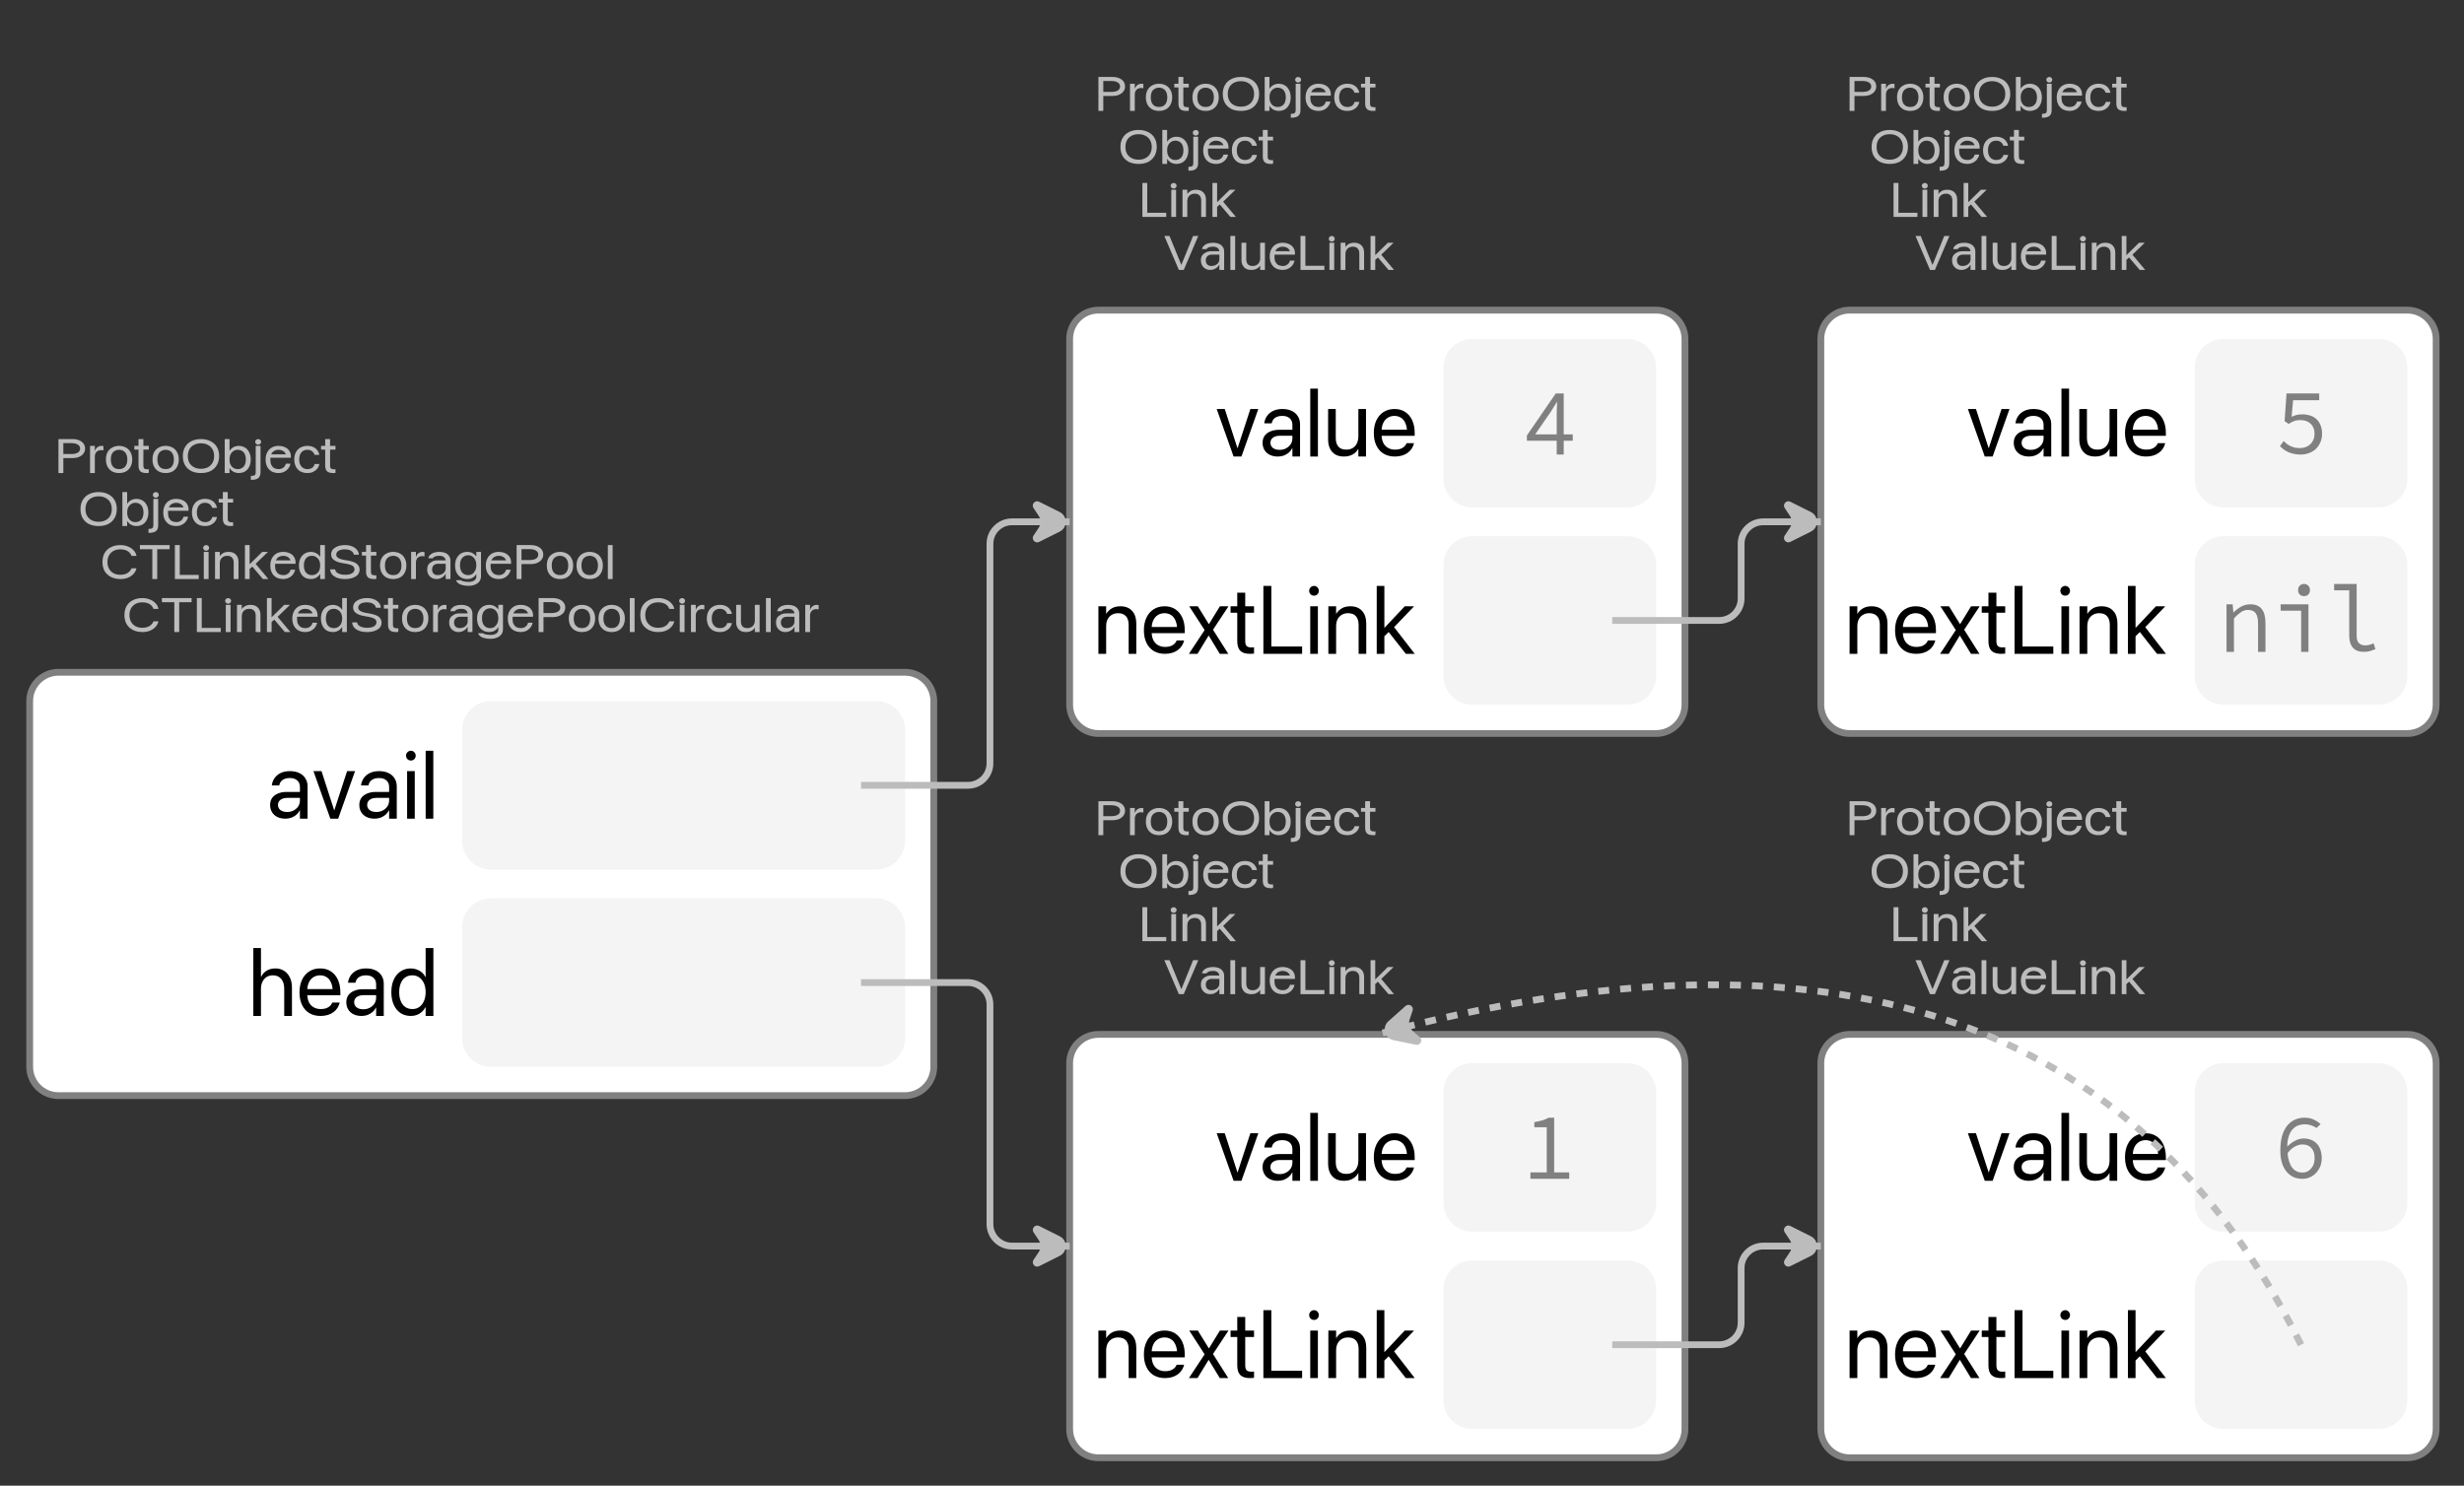 <?xml version="1.0" encoding="UTF-8"?>
<svg xmlns="http://www.w3.org/2000/svg" xmlns:xlink="http://www.w3.org/1999/xlink" width="362.731pt" height="218.752pt" viewBox="0 0 362.731 218.752" version="1.1">
<rect x="0" y="0" width="362.731" height="218.752" fill="#333333" stroke="none"/>
<defs>
<g>
<symbol overflow="visible" id="glyph0-0">
<path style="stroke:none;" d="M 0.5 1.984 L 7.922 1.984 L 7.922 0.891 L 0.5 0.891 Z M 0.5 0.188 L 7.922 0.188 L 7.922 -1 L 0.5 -1 Z M 0.5 -1.719 L 7.922 -1.719 L 7.922 -2.812 L 0.5 -2.812 Z M 0.5 -3.406 L 7.922 -3.406 L 7.922 -4.406 L 0.5 -4.406 Z M 0.5 -5 L 7.922 -5 L 7.922 -6.094 L 0.5 -6.094 Z M 0.5 -6.75 L 7.922 -6.75 L 7.922 -7.844 L 0.5 -7.844 Z M 0.5 -6.75 "/>
</symbol>
<symbol overflow="visible" id="glyph0-1">
<path style="stroke:none;" d="M 0.922 -2.203 L 2.625 -2.203 C 2.988 -2.203 3.312 -2.258 3.594 -2.375 C 3.875 -2.5 4.094 -2.664 4.25 -2.875 C 4.406 -3.082 4.484 -3.32 4.484 -3.594 L 4.484 -3.609 C 4.484 -3.891 4.406 -4.133 4.25 -4.344 C 4.094 -4.551 3.875 -4.711 3.594 -4.828 C 3.312 -4.941 2.988 -5 2.625 -5 L 0.922 -5 L 0.922 -4.406 L 2.438 -4.406 C 2.852 -4.406 3.176 -4.332 3.406 -4.188 C 3.633 -4.051 3.75 -3.852 3.75 -3.594 C 3.75 -3.344 3.633 -3.145 3.406 -3 C 3.176 -2.863 2.852 -2.797 2.438 -2.797 L 0.922 -2.797 Z M 0.562 0 L 1.281 0 L 1.281 -5 L 0.562 -5 Z M 0.562 0 "/>
</symbol>
<symbol overflow="visible" id="glyph0-2">
<path style="stroke:none;" d="M 0.453 0 L 1.156 0 L 1.156 -2.422 C 1.156 -2.617 1.191 -2.785 1.266 -2.922 C 1.336 -3.066 1.441 -3.176 1.578 -3.25 C 1.711 -3.332 1.867 -3.375 2.047 -3.375 C 2.129 -3.375 2.207 -3.367 2.281 -3.359 C 2.352 -3.348 2.398 -3.336 2.422 -3.328 L 2.422 -3.969 C 2.398 -3.977 2.363 -3.984 2.312 -3.984 C 2.258 -3.992 2.203 -4 2.141 -4 C 1.91 -4 1.707 -3.93 1.531 -3.797 C 1.363 -3.672 1.242 -3.492 1.172 -3.266 L 1.156 -3.266 L 1.156 -4 L 0.453 -4 Z M 0.453 0 "/>
</symbol>
<symbol overflow="visible" id="glyph0-3">
<path style="stroke:none;" d="M 2.188 0 C 2.57 0 2.91 -0.078 3.203 -0.234 C 3.492 -0.398 3.719 -0.629 3.875 -0.922 C 4.039 -1.223 4.125 -1.582 4.125 -2 C 4.125 -2.414 4.039 -2.77 3.875 -3.062 C 3.719 -3.363 3.492 -3.594 3.203 -3.75 C 2.91 -3.914 2.57 -4 2.188 -4 C 1.801 -4 1.461 -3.914 1.172 -3.75 C 0.879 -3.594 0.648 -3.363 0.484 -3.062 C 0.328 -2.77 0.25 -2.414 0.25 -2 C 0.25 -1.594 0.328 -1.238 0.484 -0.938 C 0.648 -0.633 0.879 -0.398 1.172 -0.234 C 1.461 -0.078 1.801 0 2.188 0 Z M 2.188 -0.578 C 1.945 -0.578 1.734 -0.629 1.547 -0.734 C 1.359 -0.848 1.211 -1.008 1.109 -1.219 C 1.016 -1.438 0.969 -1.695 0.969 -2 C 0.969 -2.301 1.016 -2.555 1.109 -2.766 C 1.211 -2.984 1.359 -3.145 1.547 -3.25 C 1.734 -3.363 1.945 -3.422 2.188 -3.422 C 2.426 -3.422 2.641 -3.363 2.828 -3.25 C 3.016 -3.145 3.156 -2.984 3.25 -2.766 C 3.352 -2.555 3.406 -2.301 3.406 -2 C 3.406 -1.695 3.352 -1.438 3.25 -1.219 C 3.156 -1.008 3.016 -0.848 2.828 -0.734 C 2.648 -0.629 2.438 -0.578 2.188 -0.578 Z M 2.188 -0.578 "/>
</symbol>
<symbol overflow="visible" id="glyph0-4">
<path style="stroke:none;" d="M 1.812 0 C 1.883 0 1.953 0 2.016 0 C 2.086 -0.008 2.145 -0.02 2.188 -0.031 L 2.188 -0.562 C 2.156 -0.562 2.117 -0.555 2.078 -0.547 C 2.047 -0.547 2.008 -0.547 1.969 -0.547 C 1.781 -0.547 1.633 -0.582 1.531 -0.656 C 1.438 -0.727 1.391 -0.867 1.391 -1.078 L 1.391 -3.453 L 2.188 -3.453 L 2.188 -4 L 1.391 -4 L 1.391 -5 L 0.672 -5 L 0.672 -4 L 0.062 -4 L 0.062 -3.453 L 0.672 -3.453 L 0.672 -1.078 C 0.672 -0.703 0.766 -0.426 0.953 -0.25 C 1.141 -0.082 1.426 0 1.812 0 Z M 1.812 0 "/>
</symbol>
<symbol overflow="visible" id="glyph0-5">
<path style="stroke:none;" d="M 3.016 0 C 3.566 0 4.039 -0.098 4.438 -0.297 C 4.832 -0.504 5.141 -0.797 5.359 -1.172 C 5.578 -1.547 5.688 -1.988 5.688 -2.5 C 5.688 -3.02 5.578 -3.461 5.359 -3.828 C 5.141 -4.203 4.828 -4.488 4.422 -4.688 C 4.023 -4.895 3.555 -5 3.016 -5 C 2.461 -5 1.988 -4.895 1.594 -4.688 C 1.195 -4.488 0.891 -4.203 0.672 -3.828 C 0.453 -3.461 0.344 -3.02 0.344 -2.5 C 0.344 -1.988 0.445 -1.547 0.656 -1.172 C 0.875 -0.797 1.18 -0.504 1.578 -0.297 C 1.984 -0.098 2.461 0 3.016 0 Z M 3.016 -0.625 C 2.617 -0.625 2.273 -0.703 1.984 -0.859 C 1.691 -1.016 1.469 -1.227 1.312 -1.5 C 1.156 -1.781 1.078 -2.113 1.078 -2.5 C 1.078 -2.883 1.156 -3.219 1.312 -3.5 C 1.469 -3.781 1.691 -3.992 1.984 -4.141 C 2.273 -4.297 2.617 -4.375 3.016 -4.375 C 3.41 -4.375 3.75 -4.297 4.031 -4.141 C 4.32 -3.992 4.547 -3.781 4.703 -3.5 C 4.867 -3.219 4.953 -2.883 4.953 -2.5 C 4.953 -2.125 4.875 -1.797 4.719 -1.516 C 4.562 -1.234 4.336 -1.016 4.047 -0.859 C 3.754 -0.703 3.41 -0.625 3.016 -0.625 Z M 3.016 -0.625 "/>
</symbol>
<symbol overflow="visible" id="glyph0-6">
<path style="stroke:none;" d="M 2.531 0 C 2.883 0 3.195 -0.078 3.469 -0.234 C 3.738 -0.398 3.945 -0.633 4.094 -0.938 C 4.238 -1.238 4.312 -1.594 4.312 -2 C 4.312 -2.406 4.234 -2.758 4.078 -3.062 C 3.93 -3.363 3.727 -3.594 3.469 -3.75 C 3.207 -3.914 2.898 -4 2.547 -4 C 2.348 -4 2.16 -3.969 1.984 -3.906 C 1.816 -3.844 1.664 -3.758 1.531 -3.656 C 1.406 -3.551 1.297 -3.426 1.203 -3.281 L 1.188 -3.281 L 1.188 -5 L 0.484 -5 L 0.484 0 L 1.188 0 L 1.188 -0.734 L 1.203 -0.734 C 1.297 -0.586 1.406 -0.457 1.531 -0.344 C 1.664 -0.238 1.816 -0.156 1.984 -0.094 C 2.148 -0.031 2.332 0 2.531 0 Z M 2.391 -0.578 C 2.16 -0.578 1.953 -0.633 1.766 -0.75 C 1.586 -0.863 1.445 -1.023 1.344 -1.234 C 1.238 -1.453 1.188 -1.707 1.188 -2 C 1.188 -2.289 1.238 -2.539 1.344 -2.75 C 1.445 -2.957 1.586 -3.117 1.766 -3.234 C 1.953 -3.359 2.16 -3.422 2.391 -3.422 C 2.641 -3.422 2.852 -3.363 3.031 -3.25 C 3.219 -3.133 3.359 -2.969 3.453 -2.75 C 3.547 -2.539 3.594 -2.289 3.594 -2 C 3.594 -1.707 3.547 -1.453 3.453 -1.234 C 3.359 -1.023 3.219 -0.863 3.031 -0.75 C 2.852 -0.633 2.641 -0.578 2.391 -0.578 Z M 2.391 -0.578 "/>
</symbol>
<symbol overflow="visible" id="glyph0-7">
<path style="stroke:none;" d="M -0.109 1 C 0.336 1 0.664 0.91 0.875 0.734 C 1.082 0.555 1.188 0.281 1.188 -0.094 L 1.188 -4 L 0.484 -4 L 0.484 -0.125 C 0.484 0.082 0.438 0.223 0.344 0.297 C 0.258 0.379 0.102 0.422 -0.125 0.422 C -0.145 0.422 -0.16 0.422 -0.172 0.422 C -0.191 0.422 -0.211 0.422 -0.234 0.422 L -0.234 1 C -0.211 1 -0.191 1 -0.172 1 C -0.148 1 -0.129 1 -0.109 1 Z M 0.844 -4.172 C 0.969 -4.172 1.07 -4.211 1.156 -4.297 C 1.238 -4.379 1.281 -4.477 1.281 -4.594 C 1.281 -4.707 1.238 -4.801 1.156 -4.875 C 1.07 -4.957 0.969 -5 0.844 -5 C 0.719 -5 0.613 -4.957 0.531 -4.875 C 0.445 -4.801 0.406 -4.707 0.406 -4.594 C 0.406 -4.477 0.445 -4.379 0.531 -4.297 C 0.613 -4.211 0.719 -4.172 0.844 -4.172 Z M 0.844 -4.172 "/>
</symbol>
<symbol overflow="visible" id="glyph0-8">
<path style="stroke:none;" d="M 2.172 0 C 2.398 0 2.613 -0.035 2.812 -0.109 C 3.008 -0.18 3.18 -0.281 3.328 -0.406 C 3.484 -0.531 3.609 -0.676 3.703 -0.844 C 3.805 -1.008 3.875 -1.188 3.906 -1.375 L 3.922 -1.375 L 3.234 -1.375 L 3.219 -1.328 C 3.176 -1.18 3.109 -1.051 3.016 -0.938 C 2.922 -0.832 2.801 -0.742 2.656 -0.672 C 2.52 -0.609 2.363 -0.578 2.188 -0.578 C 1.938 -0.578 1.719 -0.625 1.531 -0.719 C 1.352 -0.82 1.211 -0.969 1.109 -1.156 C 1.004 -1.352 0.953 -1.594 0.953 -1.875 L 0.953 -2.109 C 0.953 -2.398 1.004 -2.641 1.109 -2.828 C 1.211 -3.023 1.352 -3.172 1.531 -3.266 C 1.707 -3.367 1.906 -3.422 2.125 -3.422 C 2.344 -3.422 2.535 -3.383 2.703 -3.312 C 2.879 -3.238 3.016 -3.129 3.109 -2.984 C 3.211 -2.848 3.266 -2.672 3.266 -2.453 L 3.266 -2.281 L 3.625 -2.75 L 0.594 -2.75 L 0.594 -2.25 L 3.969 -2.25 L 3.969 -2.453 C 3.969 -2.754 3.895 -3.02 3.75 -3.25 C 3.602 -3.488 3.391 -3.672 3.109 -3.797 C 2.836 -3.93 2.508 -4 2.125 -4 C 1.75 -4 1.422 -3.914 1.141 -3.75 C 0.859 -3.582 0.641 -3.348 0.484 -3.047 C 0.328 -2.742 0.25 -2.395 0.25 -2 C 0.25 -1.582 0.328 -1.223 0.484 -0.922 C 0.641 -0.629 0.859 -0.398 1.141 -0.234 C 1.43 -0.078 1.773 0 2.172 0 Z M 2.172 0 "/>
</symbol>
<symbol overflow="visible" id="glyph0-9">
<path style="stroke:none;" d="M 2.188 0 C 2.5 0 2.781 -0.055 3.031 -0.172 C 3.281 -0.297 3.484 -0.457 3.641 -0.656 C 3.797 -0.852 3.895 -1.078 3.938 -1.328 L 3.25 -1.328 L 3.234 -1.297 C 3.18 -1.086 3.066 -0.914 2.891 -0.781 C 2.711 -0.645 2.477 -0.578 2.188 -0.578 C 1.945 -0.578 1.734 -0.633 1.547 -0.75 C 1.367 -0.863 1.227 -1.023 1.125 -1.234 C 1.02 -1.441 0.969 -1.695 0.969 -2 C 0.969 -2.289 1.016 -2.539 1.109 -2.75 C 1.211 -2.969 1.352 -3.133 1.531 -3.25 C 1.719 -3.363 1.93 -3.422 2.172 -3.422 C 2.484 -3.422 2.723 -3.344 2.891 -3.188 C 3.066 -3.039 3.18 -2.867 3.234 -2.672 L 3.922 -2.672 L 3.922 -2.703 C 3.891 -2.922 3.801 -3.129 3.656 -3.328 C 3.52 -3.523 3.328 -3.688 3.078 -3.812 C 2.828 -3.938 2.523 -4 2.172 -4 C 1.785 -4 1.445 -3.914 1.156 -3.75 C 0.875 -3.594 0.648 -3.363 0.484 -3.062 C 0.328 -2.77 0.25 -2.414 0.25 -2 C 0.25 -1.594 0.328 -1.238 0.484 -0.938 C 0.641 -0.633 0.863 -0.398 1.156 -0.234 C 1.445 -0.078 1.789 0 2.188 0 Z M 2.188 0 "/>
</symbol>
<symbol overflow="visible" id="glyph0-10">
<path style="stroke:none;" d="M 0.562 0 L 4.078 0 L 4.078 -0.609 L 1.281 -0.609 L 1.281 -5 L 0.562 -5 Z M 0.562 0 "/>
</symbol>
<symbol overflow="visible" id="glyph0-11">
<path style="stroke:none;" d="M 0.5 0 L 1.203 0 L 1.203 -4 L 0.5 -4 Z M 0.844 -4.172 C 0.969 -4.172 1.07 -4.211 1.156 -4.297 C 1.238 -4.379 1.281 -4.477 1.281 -4.594 C 1.281 -4.707 1.238 -4.801 1.156 -4.875 C 1.07 -4.957 0.969 -5 0.844 -5 C 0.727 -5 0.625 -4.957 0.531 -4.875 C 0.445 -4.801 0.406 -4.707 0.406 -4.594 C 0.406 -4.477 0.445 -4.379 0.531 -4.297 C 0.625 -4.211 0.727 -4.172 0.844 -4.172 Z M 0.844 -4.172 "/>
</symbol>
<symbol overflow="visible" id="glyph0-12">
<path style="stroke:none;" d="M 0.453 0 L 1.156 0 L 1.156 -2.312 C 1.156 -2.531 1.195 -2.723 1.281 -2.891 C 1.375 -3.055 1.5 -3.188 1.656 -3.281 C 1.82 -3.375 2.02 -3.422 2.25 -3.422 C 2.562 -3.422 2.797 -3.332 2.953 -3.156 C 3.117 -2.988 3.203 -2.742 3.203 -2.422 L 3.203 0 L 3.906 0 L 3.906 -2.547 C 3.906 -2.992 3.773 -3.348 3.516 -3.609 C 3.266 -3.867 2.91 -4 2.453 -4 C 2.141 -4 1.875 -3.941 1.656 -3.828 C 1.445 -3.711 1.285 -3.562 1.172 -3.375 L 1.156 -3.375 L 1.156 -4 L 0.453 -4 Z M 0.453 0 "/>
</symbol>
<symbol overflow="visible" id="glyph0-13">
<path style="stroke:none;" d="M 0.516 0 L 1.203 0 L 1.203 -5 L 0.516 -5 Z M 3.156 0 L 3.969 0 L 2.031 -2.312 L 1.562 -1.875 Z M 1.047 -1.344 L 1.875 -2.078 L 1.922 -2.078 L 3.906 -4 L 3.062 -4 L 1.219 -2.188 L 1.047 -2.188 Z M 1.047 -1.344 "/>
</symbol>
<symbol overflow="visible" id="glyph0-14">
<path style="stroke:none;" d="M 2.234 0 L 2.953 0 L 5.094 -5 L 4.328 -5 L 2.609 -0.75 L 2.594 -0.75 L 0.859 -5 L 0.094 -5 Z M 2.234 0 "/>
</symbol>
<symbol overflow="visible" id="glyph0-15">
<path style="stroke:none;" d="M 1.672 0 C 1.859 0 2.035 -0.031 2.203 -0.094 C 2.367 -0.164 2.52 -0.254 2.656 -0.359 C 2.789 -0.473 2.898 -0.609 2.984 -0.766 L 3 -0.766 L 3 0 L 3.703 0 L 3.703 -2.703 C 3.703 -2.973 3.633 -3.203 3.5 -3.391 C 3.375 -3.586 3.188 -3.738 2.938 -3.844 C 2.695 -3.945 2.414 -4 2.094 -4 C 1.758 -4 1.473 -3.957 1.234 -3.875 C 1.004 -3.789 0.82 -3.676 0.688 -3.531 C 0.551 -3.395 0.473 -3.238 0.453 -3.062 L 0.438 -3.062 L 1.125 -3.062 L 1.125 -3.078 C 1.164 -3.18 1.27 -3.266 1.438 -3.328 C 1.602 -3.391 1.816 -3.422 2.078 -3.422 C 2.367 -3.422 2.594 -3.352 2.75 -3.219 C 2.914 -3.082 3 -2.895 3 -2.656 L 3 -1.531 C 3 -1.352 2.945 -1.191 2.844 -1.047 C 2.738 -0.898 2.598 -0.785 2.422 -0.703 C 2.242 -0.617 2.047 -0.578 1.828 -0.578 C 1.578 -0.578 1.375 -0.648 1.219 -0.797 C 1.07 -0.953 1 -1.16 1 -1.422 C 1 -1.672 1.078 -1.867 1.234 -2.016 C 1.391 -2.172 1.602 -2.25 1.875 -2.25 L 3.344 -2.25 L 3.344 -2.75 L 1.797 -2.75 C 1.484 -2.75 1.211 -2.688 0.984 -2.562 C 0.754 -2.445 0.578 -2.297 0.453 -2.109 C 0.336 -1.922 0.281 -1.688 0.281 -1.406 C 0.281 -1.125 0.336 -0.879 0.453 -0.672 C 0.578 -0.461 0.742 -0.297 0.953 -0.172 C 1.16 -0.055 1.398 0 1.672 0 Z M 1.672 0 "/>
</symbol>
<symbol overflow="visible" id="glyph0-16">
<path style="stroke:none;" d="M 0.484 0 L 1.188 0 L 1.188 -5 L 0.484 -5 Z M 0.484 0 "/>
</symbol>
<symbol overflow="visible" id="glyph0-17">
<path style="stroke:none;" d="M 1.875 0 C 2.094 0 2.285 -0.023 2.453 -0.078 C 2.617 -0.141 2.758 -0.211 2.875 -0.297 C 3 -0.391 3.098 -0.5 3.172 -0.625 L 3.188 -0.625 L 3.188 0 L 3.891 0 L 3.891 -4 L 3.188 -4 L 3.188 -1.688 C 3.188 -1.52 3.16 -1.367 3.109 -1.234 C 3.055 -1.098 2.977 -0.977 2.875 -0.875 C 2.781 -0.781 2.664 -0.707 2.531 -0.656 C 2.406 -0.602 2.258 -0.578 2.094 -0.578 C 1.77 -0.578 1.531 -0.66 1.375 -0.828 C 1.219 -1.004 1.141 -1.254 1.141 -1.578 L 1.141 -4 L 0.438 -4 L 0.438 -1.453 C 0.438 -1.16 0.492 -0.906 0.609 -0.688 C 0.723 -0.469 0.883 -0.297 1.094 -0.172 C 1.312 -0.055 1.57 0 1.875 0 Z M 1.875 0 "/>
</symbol>
<symbol overflow="visible" id="glyph0-18">
<path style="stroke:none;" d="M 2.984 0 C 3.391 0 3.754 -0.062 4.078 -0.188 C 4.41 -0.32 4.688 -0.508 4.906 -0.75 C 5.133 -0.988 5.281 -1.266 5.344 -1.578 L 5.359 -1.578 L 4.625 -1.578 L 4.609 -1.547 C 4.523 -1.348 4.406 -1.18 4.25 -1.047 C 4.102 -0.91 3.922 -0.805 3.703 -0.734 C 3.492 -0.66 3.254 -0.625 2.984 -0.625 C 2.598 -0.625 2.258 -0.703 1.969 -0.859 C 1.688 -1.016 1.469 -1.234 1.312 -1.516 C 1.156 -1.797 1.078 -2.125 1.078 -2.5 C 1.078 -2.883 1.156 -3.211 1.312 -3.484 C 1.469 -3.766 1.688 -3.984 1.969 -4.141 C 2.258 -4.297 2.598 -4.375 2.984 -4.375 C 3.254 -4.375 3.5 -4.336 3.719 -4.266 C 3.938 -4.191 4.117 -4.086 4.266 -3.953 C 4.41 -3.816 4.52 -3.656 4.594 -3.469 L 4.625 -3.406 L 5.359 -3.406 L 5.344 -3.438 C 5.281 -3.75 5.133 -4.02 4.906 -4.25 C 4.688 -4.488 4.41 -4.672 4.078 -4.797 C 3.754 -4.93 3.391 -5 2.984 -5 C 2.441 -5 1.973 -4.895 1.578 -4.688 C 1.18 -4.488 0.875 -4.203 0.656 -3.828 C 0.445 -3.453 0.344 -3.008 0.344 -2.5 C 0.344 -1.988 0.445 -1.547 0.656 -1.172 C 0.875 -0.805 1.18 -0.52 1.578 -0.312 C 1.984 -0.102 2.453 0 2.984 0 Z M 2.984 0 "/>
</symbol>
<symbol overflow="visible" id="glyph0-19">
<path style="stroke:none;" d="M 2.031 0 L 2.75 0 L 2.75 -4.391 L 4.578 -4.391 L 4.578 -5 L 0.203 -5 L 0.203 -4.391 L 2.031 -4.391 Z M 2.031 0 "/>
</symbol>
<symbol overflow="visible" id="glyph0-20">
<path style="stroke:none;" d="M 2.031 0 C 2.227 0 2.41 -0.031 2.578 -0.094 C 2.742 -0.156 2.891 -0.238 3.016 -0.344 C 3.148 -0.457 3.266 -0.586 3.359 -0.734 L 3.375 -0.734 L 3.375 0 L 4.062 0 L 4.062 -5 L 3.375 -5 L 3.375 -3.281 L 3.359 -3.281 C 3.266 -3.426 3.148 -3.551 3.016 -3.656 C 2.891 -3.758 2.738 -3.844 2.562 -3.906 C 2.395 -3.969 2.211 -4 2.016 -4 C 1.66 -4 1.352 -3.914 1.094 -3.75 C 0.832 -3.594 0.625 -3.363 0.469 -3.062 C 0.32 -2.758 0.25 -2.406 0.25 -2 C 0.25 -1.594 0.32 -1.238 0.469 -0.938 C 0.613 -0.633 0.816 -0.398 1.078 -0.234 C 1.348 -0.078 1.664 0 2.031 0 Z M 2.156 -0.578 C 1.914 -0.578 1.703 -0.633 1.516 -0.75 C 1.336 -0.863 1.203 -1.023 1.109 -1.234 C 1.016 -1.453 0.969 -1.707 0.969 -2 C 0.969 -2.289 1.016 -2.539 1.109 -2.75 C 1.203 -2.969 1.336 -3.133 1.516 -3.25 C 1.703 -3.363 1.914 -3.422 2.156 -3.422 C 2.395 -3.422 2.602 -3.359 2.781 -3.234 C 2.969 -3.117 3.113 -2.957 3.219 -2.75 C 3.32 -2.539 3.375 -2.289 3.375 -2 C 3.375 -1.707 3.32 -1.453 3.219 -1.234 C 3.113 -1.023 2.969 -0.863 2.781 -0.75 C 2.602 -0.633 2.395 -0.578 2.156 -0.578 Z M 2.156 -0.578 "/>
</symbol>
<symbol overflow="visible" id="glyph0-21">
<path style="stroke:none;" d="M 2.453 0 C 2.898 0 3.281 -0.055 3.594 -0.172 C 3.914 -0.285 4.164 -0.441 4.344 -0.641 C 4.52 -0.848 4.609 -1.094 4.609 -1.375 C 4.609 -1.625 4.547 -1.832 4.422 -2 C 4.305 -2.176 4.125 -2.32 3.875 -2.438 C 3.633 -2.551 3.316 -2.645 2.922 -2.719 L 2.266 -2.828 C 2.016 -2.879 1.805 -2.941 1.641 -3.016 C 1.484 -3.086 1.363 -3.172 1.281 -3.266 C 1.207 -3.359 1.172 -3.473 1.172 -3.609 C 1.172 -3.766 1.223 -3.898 1.328 -4.016 C 1.43 -4.129 1.578 -4.219 1.766 -4.281 C 1.961 -4.344 2.191 -4.375 2.453 -4.375 C 2.691 -4.375 2.906 -4.344 3.094 -4.281 C 3.281 -4.219 3.43 -4.129 3.547 -4.016 C 3.66 -3.91 3.734 -3.781 3.766 -3.625 L 3.781 -3.578 L 4.5 -3.578 L 4.5 -3.641 C 4.477 -3.898 4.375 -4.133 4.188 -4.344 C 4.008 -4.551 3.77 -4.711 3.469 -4.828 C 3.176 -4.941 2.844 -5 2.469 -5 C 2.07 -5 1.719 -4.941 1.406 -4.828 C 1.102 -4.711 0.863 -4.555 0.688 -4.359 C 0.52 -4.16 0.43 -3.93 0.422 -3.672 C 0.422 -3.43 0.477 -3.223 0.594 -3.047 C 0.719 -2.879 0.906 -2.734 1.156 -2.609 C 1.406 -2.492 1.719 -2.406 2.094 -2.344 L 2.734 -2.234 C 3.129 -2.16 3.414 -2.062 3.594 -1.938 C 3.77 -1.812 3.859 -1.645 3.859 -1.438 C 3.859 -1.27 3.801 -1.125 3.688 -1 C 3.582 -0.883 3.426 -0.789 3.219 -0.719 C 3.02 -0.656 2.781 -0.625 2.5 -0.625 C 2.219 -0.625 1.969 -0.656 1.75 -0.719 C 1.539 -0.781 1.375 -0.863 1.25 -0.969 C 1.125 -1.082 1.047 -1.219 1.016 -1.375 L 1 -1.422 L 0.281 -1.422 L 0.281 -1.375 C 0.312 -1.094 0.414 -0.848 0.594 -0.641 C 0.781 -0.441 1.031 -0.285 1.344 -0.172 C 1.664 -0.055 2.035 0 2.453 0 Z M 2.453 0 "/>
</symbol>
<symbol overflow="visible" id="glyph0-22">
<path style="stroke:none;" d="M 2.219 1 C 2.602 1 2.93 0.938 3.203 0.812 C 3.484 0.695 3.695 0.535 3.844 0.328 C 3.988 0.117 4.062 -0.125 4.062 -0.406 L 4.062 -4 L 3.375 -4 L 3.375 -3.344 L 3.359 -3.344 C 3.266 -3.469 3.148 -3.582 3.016 -3.688 C 2.891 -3.789 2.742 -3.867 2.578 -3.922 C 2.422 -3.973 2.238 -4 2.031 -4 C 1.676 -4 1.363 -3.914 1.094 -3.75 C 0.832 -3.582 0.625 -3.348 0.469 -3.047 C 0.32 -2.754 0.25 -2.406 0.25 -2 C 0.25 -1.594 0.32 -1.238 0.469 -0.938 C 0.625 -0.645 0.832 -0.414 1.094 -0.25 C 1.363 -0.082 1.672 0 2.016 0 C 2.223 0 2.41 -0.023 2.578 -0.078 C 2.742 -0.141 2.895 -0.223 3.031 -0.328 C 3.164 -0.441 3.273 -0.57 3.359 -0.719 L 3.375 -0.719 L 3.375 -0.328 C 3.375 -0.098 3.27 0.082 3.062 0.219 C 2.863 0.352 2.582 0.422 2.219 0.422 C 1.938 0.422 1.695 0.395 1.5 0.344 C 1.312 0.301 1.18 0.242 1.109 0.172 L 0.391 0.172 L 0.406 0.203 C 0.445 0.348 0.547 0.484 0.703 0.609 C 0.859 0.734 1.062 0.828 1.312 0.891 C 1.57 0.961 1.875 1 2.219 1 Z M 2.172 -0.578 C 1.93 -0.578 1.719 -0.633 1.531 -0.75 C 1.352 -0.863 1.211 -1.031 1.109 -1.25 C 1.016 -1.469 0.969 -1.734 0.969 -2.047 C 0.969 -2.336 1.016 -2.594 1.109 -2.812 C 1.211 -3.031 1.352 -3.195 1.531 -3.312 C 1.719 -3.438 1.93 -3.5 2.172 -3.5 C 2.41 -3.5 2.617 -3.438 2.797 -3.312 C 2.973 -3.195 3.113 -3.031 3.219 -2.812 C 3.32 -2.594 3.375 -2.336 3.375 -2.047 C 3.375 -1.742 3.32 -1.484 3.219 -1.266 C 3.113 -1.047 2.973 -0.875 2.797 -0.75 C 2.617 -0.633 2.41 -0.578 2.172 -0.578 Z M 2.172 -0.578 "/>
</symbol>
<symbol overflow="visible" id="glyph1-0">
<path style="stroke:none;" d="M 0.875 3.047 L 12.891 3.047 L 12.891 1.266 L 0.875 1.266 Z M 0.875 0.297 L 12.891 0.297 L 12.891 -1.312 L 0.875 -1.312 Z M 0.875 -2.281 L 12.891 -2.281 L 12.891 -4.047 L 0.875 -4.047 Z M 0.875 -5.266 L 12.891 -5.266 L 12.891 -7.031 L 0.875 -7.031 Z M 0.875 -8.047 L 12.891 -8.047 L 12.891 -9.812 L 0.875 -9.812 Z M 0.875 -10.953 L 12.891 -10.953 L 12.891 -12.719 L 0.875 -12.719 Z M 0.875 -10.953 "/>
</symbol>
<symbol overflow="visible" id="glyph1-1">
<path style="stroke:none;" d="M 2.641 0 L 3.797 0 L 6.281 -7 L 5.109 -7 L 3.234 -1.25 L 3.203 -1.25 L 1.344 -7 L 0.156 -7 Z M 2.641 0 "/>
</symbol>
<symbol overflow="visible" id="glyph1-2">
<path style="stroke:none;" d="M 2.719 0 C 3.02 0 3.305 -0.047 3.578 -0.141 C 3.848 -0.242 4.094 -0.383 4.312 -0.562 C 4.531 -0.75 4.703 -0.969 4.828 -1.219 L 4.859 -1.219 L 4.859 0 L 5.984 0 L 5.984 -4.75 C 5.984 -5.207 5.875 -5.602 5.656 -5.938 C 5.445 -6.281 5.148 -6.539 4.766 -6.719 C 4.379 -6.906 3.922 -7 3.391 -7 C 2.859 -7 2.398 -6.906 2.016 -6.719 C 1.629 -6.531 1.328 -6.273 1.109 -5.953 C 0.891 -5.629 0.758 -5.273 0.719 -4.891 L 1.812 -4.891 L 1.828 -4.953 C 1.891 -5.266 2.051 -5.516 2.312 -5.703 C 2.582 -5.891 2.938 -5.984 3.375 -5.984 C 3.844 -5.984 4.207 -5.863 4.469 -5.625 C 4.727 -5.395 4.859 -5.078 4.859 -4.672 L 4.859 -2.688 C 4.859 -2.363 4.773 -2.07 4.609 -1.812 C 4.441 -1.562 4.211 -1.359 3.922 -1.203 C 3.641 -1.055 3.32 -0.984 2.969 -0.984 C 2.562 -0.984 2.234 -1.078 1.984 -1.266 C 1.742 -1.461 1.625 -1.719 1.625 -2.031 C 1.625 -2.344 1.75 -2.594 2 -2.781 C 2.25 -2.969 2.598 -3.062 3.047 -3.062 L 5.422 -3.062 L 5.422 -3.938 L 2.922 -3.938 C 2.398 -3.938 1.957 -3.852 1.594 -3.688 C 1.227 -3.531 0.945 -3.312 0.75 -3.031 C 0.562 -2.75 0.469 -2.414 0.469 -2.031 L 0.469 -2.016 C 0.469 -1.617 0.562 -1.266 0.75 -0.953 C 0.938 -0.648 1.195 -0.414 1.531 -0.25 C 1.875 -0.082 2.27 0 2.719 0 Z M 2.719 0 "/>
</symbol>
<symbol overflow="visible" id="glyph1-3">
<path style="stroke:none;" d="M 0.797 0 L 1.922 0 L 1.922 -10 L 0.797 -10 Z M 0.797 0 "/>
</symbol>
<symbol overflow="visible" id="glyph1-4">
<path style="stroke:none;" d="M 3.047 0 C 3.391 0 3.691 -0.047 3.953 -0.141 C 4.223 -0.234 4.457 -0.363 4.656 -0.531 C 4.852 -0.695 5.008 -0.891 5.125 -1.109 L 5.156 -1.109 L 5.156 0 L 6.281 0 L 6.281 -7 L 5.156 -7 L 5.156 -2.953 C 5.156 -2.66 5.113 -2.395 5.031 -2.156 C 4.945 -1.914 4.828 -1.707 4.672 -1.531 C 4.516 -1.363 4.328 -1.234 4.109 -1.141 C 3.898 -1.055 3.66 -1.016 3.391 -1.016 C 2.867 -1.016 2.477 -1.16 2.219 -1.453 C 1.957 -1.754 1.828 -2.188 1.828 -2.75 L 1.828 -7 L 0.703 -7 L 0.703 -2.531 C 0.703 -2.02 0.789 -1.57 0.969 -1.188 C 1.156 -0.801 1.422 -0.504 1.766 -0.297 C 2.117 -0.098 2.547 0 3.047 0 Z M 3.047 0 "/>
</symbol>
<symbol overflow="visible" id="glyph1-5">
<path style="stroke:none;" d="M 3.516 0 C 3.891 0 4.234 -0.047 4.547 -0.141 C 4.867 -0.234 5.148 -0.367 5.391 -0.547 C 5.641 -0.734 5.844 -0.945 6 -1.188 C 6.156 -1.438 6.266 -1.695 6.328 -1.969 L 6.344 -1.969 L 5.219 -1.969 L 5.203 -1.906 C 5.141 -1.738 5.031 -1.586 4.875 -1.453 C 4.727 -1.316 4.539 -1.207 4.312 -1.125 C 4.082 -1.051 3.828 -1.016 3.547 -1.016 C 3.141 -1.016 2.785 -1.102 2.484 -1.281 C 2.18 -1.457 1.945 -1.711 1.781 -2.047 C 1.625 -2.391 1.547 -2.789 1.547 -3.25 L 1.547 -3.703 C 1.547 -4.191 1.629 -4.609 1.797 -4.953 C 1.961 -5.297 2.188 -5.551 2.469 -5.719 C 2.758 -5.895 3.082 -5.984 3.438 -5.984 C 3.801 -5.984 4.117 -5.895 4.391 -5.719 C 4.672 -5.551 4.891 -5.285 5.047 -4.922 C 5.211 -4.566 5.297 -4.117 5.297 -3.578 L 5.297 -3.109 L 5.859 -3.953 L 0.969 -3.953 L 0.969 -3.047 L 6.422 -3.047 L 6.422 -3.484 C 6.422 -4.18 6.301 -4.797 6.062 -5.328 C 5.82 -5.859 5.477 -6.27 5.031 -6.562 C 4.594 -6.852 4.066 -7 3.453 -7 C 2.836 -7 2.301 -6.852 1.844 -6.562 C 1.383 -6.27 1.031 -5.859 0.781 -5.328 C 0.531 -4.797 0.406 -4.18 0.406 -3.484 L 0.406 -3.469 C 0.406 -2.758 0.531 -2.145 0.781 -1.625 C 1.031 -1.102 1.383 -0.703 1.844 -0.422 C 2.312 -0.141 2.867 0 3.516 0 Z M 3.516 0 "/>
</symbol>
<symbol overflow="visible" id="glyph1-6">
<path style="stroke:none;" d="M 0.734 0 L 1.875 0 L 1.875 -4.047 C 1.875 -4.441 1.941 -4.781 2.078 -5.062 C 2.223 -5.352 2.426 -5.578 2.688 -5.734 C 2.957 -5.898 3.27 -5.984 3.625 -5.984 C 4.145 -5.984 4.535 -5.832 4.797 -5.531 C 5.055 -5.238 5.188 -4.812 5.188 -4.25 L 5.188 0 L 6.312 0 L 6.312 -4.469 C 6.312 -5.25 6.109 -5.863 5.703 -6.312 C 5.297 -6.77 4.719 -7 3.969 -7 C 3.457 -7 3.031 -6.895 2.688 -6.688 C 2.344 -6.477 2.078 -6.211 1.891 -5.891 L 1.875 -5.891 L 1.875 -7 L 0.734 -7 Z M 0.734 0 "/>
</symbol>
<symbol overflow="visible" id="glyph1-7">
<path style="stroke:none;" d="M 0.203 0 L 1.469 0 L 3.094 -2.672 L 3.125 -2.672 L 4.75 0 L 6 0 L 3.75 -3.547 L 6.031 -7 L 4.766 -7 L 3.156 -4.375 L 3.141 -4.375 L 1.516 -7 L 0.25 -7 L 2.516 -3.5 Z M 0.203 0 "/>
</symbol>
<symbol overflow="visible" id="glyph1-8">
<path style="stroke:none;" d="M 2.938 0 C 3.051 0 3.16 -0.004 3.266 -0.016 C 3.379 -0.023 3.473 -0.031 3.547 -0.031 L 3.547 -0.969 C 3.492 -0.969 3.438 -0.961 3.375 -0.953 C 3.312 -0.941 3.242 -0.938 3.172 -0.938 C 2.867 -0.938 2.641 -1 2.484 -1.125 C 2.328 -1.258 2.25 -1.516 2.25 -1.891 L 2.25 -6.047 L 3.547 -6.047 L 3.547 -7 L 2.25 -7 L 2.25 -9 L 1.078 -9 L 1.078 -7 L 0.094 -7 L 0.094 -6.047 L 1.078 -6.047 L 1.078 -1.875 C 1.078 -1.219 1.227 -0.738 1.531 -0.438 C 1.844 -0.145 2.312 0 2.938 0 Z M 2.938 0 "/>
</symbol>
<symbol overflow="visible" id="glyph1-9">
<path style="stroke:none;" d="M 0.906 0 L 6.609 0 L 6.609 -1.078 L 2.078 -1.078 L 2.078 -10 L 0.906 -10 Z M 0.906 0 "/>
</symbol>
<symbol overflow="visible" id="glyph1-10">
<path style="stroke:none;" d="M 0.812 0 L 1.938 0 L 1.938 -7 L 0.812 -7 Z M 1.375 -8.562 C 1.57 -8.562 1.738 -8.629 1.875 -8.766 C 2.008 -8.91 2.078 -9.082 2.078 -9.281 C 2.078 -9.477 2.008 -9.645 1.875 -9.781 C 1.738 -9.926 1.57 -10 1.375 -10 C 1.176 -10 1.004 -9.926 0.859 -9.781 C 0.723 -9.645 0.656 -9.477 0.656 -9.281 C 0.656 -9.082 0.723 -8.91 0.859 -8.766 C 1.004 -8.629 1.176 -8.562 1.375 -8.562 Z M 1.375 -8.562 "/>
</symbol>
<symbol overflow="visible" id="glyph1-11">
<path style="stroke:none;" d="M 0.828 0 L 1.953 0 L 1.953 -10 L 0.828 -10 Z M 5.109 0 L 6.422 0 L 3.281 -4.062 L 2.531 -3.281 Z M 1.703 -2.344 L 3.031 -3.656 L 3.125 -3.656 L 6.328 -7 L 4.953 -7 L 1.984 -3.844 L 1.703 -3.844 Z M 1.703 -2.344 "/>
</symbol>
<symbol overflow="visible" id="glyph1-12">
<path style="stroke:none;" d="M 0.797 0 L 1.922 0 L 1.922 -4.016 C 1.922 -4.398 1.992 -4.738 2.141 -5.031 C 2.285 -5.332 2.488 -5.566 2.75 -5.734 C 3.02 -5.898 3.328 -5.984 3.672 -5.984 C 4.203 -5.984 4.613 -5.805 4.906 -5.453 C 5.195 -5.109 5.344 -4.629 5.344 -4.016 L 5.344 0 L 6.484 0 L 6.484 -4.219 C 6.484 -4.77 6.379 -5.254 6.172 -5.672 C 5.973 -6.086 5.691 -6.41 5.328 -6.641 C 4.961 -6.879 4.539 -7 4.062 -7 C 3.562 -7 3.129 -6.891 2.766 -6.672 C 2.398 -6.453 2.129 -6.148 1.953 -5.766 L 1.922 -5.766 L 1.922 -10 L 0.797 -10 Z M 0.797 0 "/>
</symbol>
<symbol overflow="visible" id="glyph1-13">
<path style="stroke:none;" d="M 3.281 0 C 3.602 0 3.898 -0.051 4.172 -0.156 C 4.441 -0.258 4.68 -0.406 4.891 -0.594 C 5.109 -0.789 5.285 -1.02 5.422 -1.281 L 5.453 -1.281 L 5.453 0 L 6.594 0 L 6.594 -10 L 5.453 -10 L 5.453 -5.734 L 5.422 -5.734 C 5.285 -6.004 5.109 -6.234 4.891 -6.422 C 4.672 -6.609 4.422 -6.75 4.141 -6.844 C 3.867 -6.945 3.578 -7 3.266 -7 C 2.703 -7 2.203 -6.852 1.766 -6.562 C 1.336 -6.281 1.004 -5.879 0.766 -5.359 C 0.523 -4.836 0.406 -4.219 0.406 -3.5 C 0.406 -2.789 0.523 -2.172 0.766 -1.641 C 1.004 -1.117 1.336 -0.711 1.766 -0.422 C 2.203 -0.141 2.707 0 3.281 0 Z M 3.5 -1.016 C 3.102 -1.016 2.758 -1.113 2.469 -1.312 C 2.176 -1.508 1.953 -1.797 1.797 -2.172 C 1.641 -2.547 1.562 -2.988 1.562 -3.5 C 1.562 -4.02 1.641 -4.461 1.797 -4.828 C 1.953 -5.203 2.176 -5.488 2.469 -5.688 C 2.758 -5.883 3.102 -5.984 3.5 -5.984 C 3.883 -5.984 4.223 -5.879 4.516 -5.672 C 4.805 -5.473 5.035 -5.188 5.203 -4.812 C 5.367 -4.445 5.453 -4.008 5.453 -3.5 C 5.453 -3 5.367 -2.562 5.203 -2.188 C 5.035 -1.812 4.805 -1.52 4.516 -1.312 C 4.223 -1.113 3.883 -1.016 3.5 -1.016 Z M 3.5 -1.016 "/>
</symbol>
<symbol overflow="visible" id="glyph2-0">
<path style="stroke:none;" d="M 1 0 L 1 -8.797 L 7.125 -8.797 L 7.125 0 Z M 2.406 -0.766 L 5.672 -0.766 L 4.75 -2.531 L 4.094 -3.906 L 4.031 -3.906 L 3.344 -2.531 Z M 1.859 -1.453 L 3.484 -4.531 L 1.859 -7.625 Z M 4.031 -5.156 L 4.094 -5.156 L 4.703 -6.406 L 5.547 -8 L 2.562 -8 L 3.406 -6.406 Z M 4.547 -4.516 L 6.25 -1.453 L 6.25 -7.625 Z M 4.547 -4.516 "/>
</symbol>
<symbol overflow="visible" id="glyph2-1">
<path style="stroke:none;" d="M 4.281 0 C 3.812 0 3.379 -0.082 2.984 -0.25 C 2.598 -0.426 2.254 -0.691 1.953 -1.047 C 1.66 -1.398 1.43 -1.832 1.266 -2.344 C 1.109 -2.863 1.031 -3.473 1.031 -4.172 C 1.031 -5.047 1.125 -5.789 1.312 -6.406 C 1.508 -7.02 1.77 -7.516 2.094 -7.891 C 2.426 -8.273 2.805 -8.555 3.234 -8.734 C 3.672 -8.91 4.117 -9 4.578 -9 C 5.109 -9 5.566 -8.906 5.953 -8.719 C 6.336 -8.539 6.672 -8.316 6.953 -8.047 L 6.344 -7.484 C 6.125 -7.648 5.863 -7.781 5.562 -7.875 C 5.27 -7.977 4.969 -8.031 4.656 -8.031 C 4.312 -8.031 3.984 -7.973 3.672 -7.859 C 3.367 -7.754 3.098 -7.57 2.859 -7.312 C 2.617 -7.062 2.426 -6.723 2.281 -6.297 C 2.133 -5.879 2.055 -5.363 2.047 -4.75 C 2.398 -5.102 2.785 -5.391 3.203 -5.609 C 3.617 -5.828 4.039 -5.938 4.469 -5.938 C 4.852 -5.938 5.207 -5.875 5.531 -5.75 C 5.863 -5.625 6.145 -5.441 6.375 -5.203 C 6.613 -4.961 6.797 -4.66 6.922 -4.297 C 7.055 -3.93 7.125 -3.508 7.125 -3.031 C 7.125 -2.57 7.047 -2.16 6.891 -1.797 C 6.734 -1.43 6.523 -1.113 6.266 -0.844 C 6.004 -0.57 5.703 -0.363 5.359 -0.219 C 5.016 -0.07 4.656 0 4.281 0 Z M 4.281 -0.922 C 4.531 -0.922 4.766 -0.969 4.984 -1.062 C 5.203 -1.164 5.391 -1.312 5.547 -1.5 C 5.711 -1.688 5.844 -1.906 5.938 -2.156 C 6.031 -2.414 6.078 -2.707 6.078 -3.031 C 6.078 -3.688 5.922 -4.188 5.609 -4.531 C 5.297 -4.883 4.848 -5.062 4.266 -5.062 C 3.93 -5.062 3.566 -4.957 3.172 -4.75 C 2.785 -4.551 2.426 -4.223 2.094 -3.766 C 2.176 -2.828 2.406 -2.117 2.781 -1.641 C 3.156 -1.16 3.656 -0.922 4.281 -0.922 Z M 4.281 -0.922 "/>
</symbol>
<symbol overflow="visible" id="glyph2-2">
<path style="stroke:none;" d="M 1.312 0 L 1.312 -0.953 L 3.719 -0.953 L 3.719 -7.594 L 1.891 -7.594 L 1.891 -8.344 C 2.348 -8.426 2.742 -8.516 3.078 -8.609 C 3.422 -8.711 3.727 -8.844 4 -9 L 4.812 -9 L 4.812 -0.953 L 7.031 -0.953 L 7.031 0 Z M 1.312 0 "/>
</symbol>
<symbol overflow="visible" id="glyph2-3">
<path style="stroke:none;" d="M 4.906 0 L 4.906 -2.031 L 0.516 -2.031 L 0.516 -2.812 L 4.766 -9 L 5.938 -9 L 5.938 -2.969 L 7.266 -2.969 L 7.266 -2.031 L 5.938 -2.031 L 5.938 0 Z M 1.734 -2.969 L 4.906 -2.969 L 4.906 -5.984 C 4.914 -6.242 4.922 -6.531 4.922 -6.844 C 4.93 -7.156 4.945 -7.441 4.969 -7.703 L 4.906 -7.703 C 4.77 -7.473 4.625 -7.238 4.469 -7 C 4.32 -6.758 4.176 -6.523 4.031 -6.297 Z M 1.734 -2.969 "/>
</symbol>
<symbol overflow="visible" id="glyph2-4">
<path style="stroke:none;" d="M 3.812 0 C 3.426 0 3.078 -0.035 2.766 -0.109 C 2.461 -0.18 2.191 -0.27 1.953 -0.375 C 1.711 -0.488 1.488 -0.617 1.281 -0.766 C 1.082 -0.922 0.906 -1.078 0.75 -1.234 L 1.297 -2 C 1.43 -1.863 1.578 -1.727 1.734 -1.594 C 1.898 -1.469 2.078 -1.359 2.266 -1.266 C 2.461 -1.172 2.676 -1.094 2.906 -1.031 C 3.145 -0.977 3.406 -0.953 3.688 -0.953 C 3.988 -0.953 4.27 -1 4.531 -1.094 C 4.801 -1.195 5.031 -1.336 5.219 -1.516 C 5.414 -1.703 5.566 -1.926 5.672 -2.188 C 5.785 -2.445 5.844 -2.738 5.844 -3.062 C 5.844 -3.688 5.656 -4.176 5.281 -4.531 C 4.906 -4.895 4.398 -5.078 3.766 -5.078 C 3.398 -5.078 3.094 -5.031 2.844 -4.938 C 2.602 -4.844 2.332 -4.703 2.031 -4.516 L 1.438 -4.922 L 1.719 -9 L 6.531 -9 L 6.531 -8 L 2.688 -8 L 2.469 -5.562 C 2.719 -5.676 2.957 -5.766 3.188 -5.828 C 3.426 -5.891 3.707 -5.922 4.031 -5.922 C 4.445 -5.922 4.832 -5.863 5.188 -5.75 C 5.539 -5.645 5.848 -5.473 6.109 -5.234 C 6.367 -5.004 6.57 -4.707 6.719 -4.344 C 6.875 -3.988 6.953 -3.566 6.953 -3.078 C 6.953 -2.586 6.863 -2.148 6.688 -1.766 C 6.52 -1.391 6.289 -1.066 6 -0.797 C 5.707 -0.535 5.367 -0.336 4.984 -0.203 C 4.609 -0.066 4.219 0 3.812 0 Z M 3.812 0 "/>
</symbol>
<symbol overflow="visible" id="glyph2-5">
<path style="stroke:none;" d="M 1.234 0 L 1.234 -7 L 2.141 -7 L 2.234 -5.828 L 2.297 -5.828 C 2.629 -6.16 2.988 -6.438 3.375 -6.656 C 3.77 -6.883 4.223 -7 4.734 -7 C 5.504 -7 6.066 -6.766 6.422 -6.297 C 6.785 -5.836 6.969 -5.156 6.969 -4.25 L 6.969 0 L 5.875 0 L 5.875 -4.219 C 5.875 -4.875 5.758 -5.363 5.531 -5.688 C 5.301 -6.008 4.922 -6.172 4.391 -6.172 C 4.191 -6.172 4.008 -6.145 3.844 -6.094 C 3.676 -6.039 3.516 -5.957 3.359 -5.844 C 3.203 -5.738 3.035 -5.609 2.859 -5.453 C 2.691 -5.305 2.516 -5.125 2.328 -4.906 L 2.328 0 Z M 1.234 0 "/>
</symbol>
<symbol overflow="visible" id="glyph2-6">
<path style="stroke:none;" d="M 4.219 0 L 4.219 -6.062 L 1.203 -6.062 L 1.203 -7 L 5.297 -7 L 5.297 0 Z M 4.641 -8.203 C 4.391 -8.203 4.18 -8.281 4.016 -8.438 C 3.848 -8.602 3.766 -8.82 3.766 -9.094 C 3.766 -9.363 3.848 -9.582 4.016 -9.75 C 4.18 -9.914 4.391 -10 4.641 -10 C 4.891 -10 5.098 -9.914 5.266 -9.75 C 5.43 -9.582 5.516 -9.363 5.516 -9.094 C 5.516 -8.82 5.43 -8.602 5.266 -8.438 C 5.098 -8.281 4.891 -8.203 4.641 -8.203 Z M 4.641 -8.203 "/>
</symbol>
<symbol overflow="visible" id="glyph2-7">
<path style="stroke:none;" d="M 5.422 0 C 4.734 0 4.207 -0.203 3.844 -0.609 C 3.477 -1.016 3.297 -1.617 3.297 -2.422 L 3.297 -9.062 L 1.078 -9.062 L 1.078 -10 L 4.391 -10 L 4.391 -2.344 C 4.391 -1.852 4.504 -1.5 4.734 -1.281 C 4.961 -1.062 5.273 -0.953 5.672 -0.953 C 6.047 -0.953 6.445 -1.051 6.875 -1.25 L 7.156 -0.406 C 6.852 -0.281 6.578 -0.18 6.328 -0.109 C 6.078 -0.035 5.773 0 5.422 0 Z M 5.422 0 "/>
</symbol>
</g>
</defs>
<g id="surface112222">
<g style="fill:rgb(74.096%,73.705%,73.705%);fill-opacity:1;">
  <use xlink:href="#glyph0-1" x="271.72" y="122.97"/>
  <use xlink:href="#glyph0-2" x="276.479" y="122.97"/>
  <use xlink:href="#glyph0-3" x="279.018" y="122.97"/>
  <use xlink:href="#glyph0-4" x="283.392" y="122.97"/>
  <use xlink:href="#glyph0-3" x="285.875" y="122.97"/>
  <use xlink:href="#glyph0-5" x="290.248" y="122.97"/>
  <use xlink:href="#glyph0-6" x="296.276" y="122.97"/>
  <use xlink:href="#glyph0-7" x="300.839" y="122.97"/>
  <use xlink:href="#glyph0-8" x="302.529" y="122.97"/>
  <use xlink:href="#glyph0-9" x="306.749" y="122.97"/>
  <use xlink:href="#glyph0-4" x="310.878" y="122.97"/>
</g>
<g style="fill:rgb(74.096%,73.705%,73.705%);fill-opacity:1;">
  <use xlink:href="#glyph0-5" x="275.181" y="130.774"/>
  <use xlink:href="#glyph0-6" x="281.208" y="130.774"/>
  <use xlink:href="#glyph0-7" x="285.771" y="130.774"/>
  <use xlink:href="#glyph0-8" x="287.461" y="130.774"/>
  <use xlink:href="#glyph0-9" x="291.682" y="130.774"/>
  <use xlink:href="#glyph0-4" x="295.81" y="130.774"/>
</g>
<g style="fill:rgb(74.096%,73.705%,73.705%);fill-opacity:1;">
  <use xlink:href="#glyph0-10" x="278.192" y="138.578"/>
  <use xlink:href="#glyph0-11" x="282.513" y="138.578"/>
  <use xlink:href="#glyph0-12" x="284.211" y="138.578"/>
  <use xlink:href="#glyph0-13" x="288.553" y="138.578"/>
</g>
<g style="fill:rgb(74.096%,73.705%,73.705%);fill-opacity:1;">
  <use xlink:href="#glyph0-14" x="281.89" y="146.382"/>
  <use xlink:href="#glyph0-15" x="287.089" y="146.382"/>
  <use xlink:href="#glyph0-16" x="291.225" y="146.382"/>
  <use xlink:href="#glyph0-17" x="292.907" y="146.382"/>
  <use xlink:href="#glyph0-8" x="297.249" y="146.382"/>
  <use xlink:href="#glyph0-10" x="301.47" y="146.382"/>
  <use xlink:href="#glyph0-11" x="305.791" y="146.382"/>
  <use xlink:href="#glyph0-12" x="307.489" y="146.382"/>
  <use xlink:href="#glyph0-13" x="311.83" y="146.382"/>
</g>
<path style="fill-rule:evenodd;fill:rgb(100%,100%,100%);fill-opacity:1;stroke-width:1;stroke-linecap:butt;stroke-linejoin:bevel;stroke:rgb(50.049%,50.049%,50.049%);stroke-opacity:1;stroke-miterlimit:10;" d="M -41.057 -31.168 L 41.056 -31.168 C 43.396 -31.168 45.291 -29.27 45.291 -26.93 L 45.291 26.93 C 45.291 29.269 43.396 31.168 41.056 31.168 L -41.057 31.168 C -43.397 31.168 -45.291 29.269 -45.291 26.93 L -45.291 -26.93 C -45.291 -29.27 -43.397 -31.168 -41.057 -31.168 Z M -41.057 -31.168 " transform="matrix(1,0,0,1,313.338,183.473)"/>
<g style="fill:rgb(0%,0%,0%);fill-opacity:1;">
  <use xlink:href="#glyph1-1" x="289.542" y="173.861"/>
  <use xlink:href="#glyph1-2" x="295.981" y="173.861"/>
  <use xlink:href="#glyph1-3" x="302.673" y="173.861"/>
  <use xlink:href="#glyph1-4" x="305.395" y="173.861"/>
  <use xlink:href="#glyph1-5" x="312.42" y="173.861"/>
</g>
<path style=" stroke:none;fill-rule:evenodd;fill:rgb(90.127%,89.638%,89.638%);fill-opacity:0.4;" d="M 327.316 156.543 L 350.156 156.543 C 352.496 156.543 354.395 158.438 354.395 160.777 L 354.395 177.117 C 354.395 179.457 352.496 181.355 350.156 181.355 L 327.316 181.355 C 324.977 181.355 323.082 179.457 323.082 177.117 L 323.082 160.777 C 323.082 158.438 324.977 156.543 327.316 156.543 Z M 327.316 156.543 "/>
<g style="fill:rgb(50.049%,50.049%,50.049%);fill-opacity:1;">
  <use xlink:href="#glyph2-1" x="334.664" y="173.57"/>
</g>
<g style="fill:rgb(0%,0%,0%);fill-opacity:1;">
  <use xlink:href="#glyph1-6" x="271.547" y="202.91"/>
  <use xlink:href="#glyph1-5" x="278.572" y="202.91"/>
  <use xlink:href="#glyph1-7" x="285.401" y="202.91"/>
  <use xlink:href="#glyph1-8" x="291.645" y="202.91"/>
  <use xlink:href="#glyph1-9" x="295.662" y="202.91"/>
  <use xlink:href="#glyph1-10" x="302.654" y="202.91"/>
  <use xlink:href="#glyph1-6" x="305.401" y="202.91"/>
  <use xlink:href="#glyph1-11" x="312.426" y="202.91"/>
</g>
<path style=" stroke:none;fill-rule:evenodd;fill:rgb(90.127%,89.638%,89.638%);fill-opacity:0.4;" d="M 327.316 185.59 L 350.156 185.59 C 352.496 185.59 354.395 187.488 354.395 189.828 L 354.395 206.168 C 354.395 208.508 352.496 210.402 350.156 210.402 L 327.316 210.402 C 324.977 210.402 323.082 208.508 323.082 206.168 L 323.082 189.828 C 323.082 187.488 324.977 185.59 327.316 185.59 Z M 327.316 185.59 "/>
<g style="fill:rgb(74.096%,73.705%,73.705%);fill-opacity:1;">
  <use xlink:href="#glyph0-1" x="161.137" y="122.97"/>
  <use xlink:href="#glyph0-2" x="165.897" y="122.97"/>
  <use xlink:href="#glyph0-3" x="168.436" y="122.97"/>
  <use xlink:href="#glyph0-4" x="172.809" y="122.97"/>
  <use xlink:href="#glyph0-3" x="175.292" y="122.97"/>
  <use xlink:href="#glyph0-5" x="179.666" y="122.97"/>
  <use xlink:href="#glyph0-6" x="185.693" y="122.97"/>
  <use xlink:href="#glyph0-7" x="190.256" y="122.97"/>
  <use xlink:href="#glyph0-8" x="191.946" y="122.97"/>
  <use xlink:href="#glyph0-9" x="196.167" y="122.97"/>
  <use xlink:href="#glyph0-4" x="200.295" y="122.97"/>
</g>
<g style="fill:rgb(74.096%,73.705%,73.705%);fill-opacity:1;">
  <use xlink:href="#glyph0-5" x="164.598" y="130.774"/>
  <use xlink:href="#glyph0-6" x="170.625" y="130.774"/>
  <use xlink:href="#glyph0-7" x="175.188" y="130.774"/>
  <use xlink:href="#glyph0-8" x="176.878" y="130.774"/>
  <use xlink:href="#glyph0-9" x="181.099" y="130.774"/>
  <use xlink:href="#glyph0-4" x="185.227" y="130.774"/>
</g>
<g style="fill:rgb(74.096%,73.705%,73.705%);fill-opacity:1;">
  <use xlink:href="#glyph0-10" x="167.609" y="138.578"/>
  <use xlink:href="#glyph0-11" x="171.93" y="138.578"/>
  <use xlink:href="#glyph0-12" x="173.628" y="138.578"/>
  <use xlink:href="#glyph0-13" x="177.97" y="138.578"/>
</g>
<g style="fill:rgb(74.096%,73.705%,73.705%);fill-opacity:1;">
  <use xlink:href="#glyph0-14" x="171.308" y="146.382"/>
  <use xlink:href="#glyph0-15" x="176.506" y="146.382"/>
  <use xlink:href="#glyph0-16" x="180.642" y="146.382"/>
  <use xlink:href="#glyph0-17" x="182.324" y="146.382"/>
  <use xlink:href="#glyph0-8" x="186.666" y="146.382"/>
  <use xlink:href="#glyph0-10" x="190.887" y="146.382"/>
  <use xlink:href="#glyph0-11" x="195.208" y="146.382"/>
  <use xlink:href="#glyph0-12" x="196.906" y="146.382"/>
  <use xlink:href="#glyph0-13" x="201.248" y="146.382"/>
</g>
<path style="fill-rule:evenodd;fill:rgb(100%,100%,100%);fill-opacity:1;stroke-width:1;stroke-linecap:butt;stroke-linejoin:bevel;stroke:rgb(50.049%,50.049%,50.049%);stroke-opacity:1;stroke-miterlimit:10;" d="M -41.056 -31.168 L 41.057 -31.168 C 43.393 -31.168 45.292 -29.27 45.292 -26.93 L 45.292 26.93 C 45.292 29.269 43.393 31.168 41.057 31.168 L -41.056 31.168 C -43.396 31.168 -45.29 29.269 -45.29 26.93 L -45.29 -26.93 C -45.29 -29.27 -43.396 -31.168 -41.056 -31.168 Z M -41.056 -31.168 " transform="matrix(1,0,0,1,202.755,183.473)"/>
<g style="fill:rgb(0%,0%,0%);fill-opacity:1;">
  <use xlink:href="#glyph1-1" x="178.959" y="173.861"/>
  <use xlink:href="#glyph1-2" x="185.398" y="173.861"/>
  <use xlink:href="#glyph1-3" x="192.091" y="173.861"/>
  <use xlink:href="#glyph1-4" x="194.812" y="173.861"/>
  <use xlink:href="#glyph1-5" x="201.837" y="173.861"/>
</g>
<path style=" stroke:none;fill-rule:evenodd;fill:rgb(90.127%,89.638%,89.638%);fill-opacity:0.4;" d="M 216.734 156.543 L 239.574 156.543 C 241.914 156.543 243.812 158.438 243.812 160.777 L 243.812 177.117 C 243.812 179.457 241.914 181.355 239.574 181.355 L 216.734 181.355 C 214.395 181.355 212.5 179.457 212.5 177.117 L 212.5 160.777 C 212.5 158.438 214.395 156.543 216.734 156.543 Z M 216.734 156.543 "/>
<g style="fill:rgb(50.049%,50.049%,50.049%);fill-opacity:1;">
  <use xlink:href="#glyph2-2" x="223.981" y="173.57"/>
</g>
<g style="fill:rgb(0%,0%,0%);fill-opacity:1;">
  <use xlink:href="#glyph1-6" x="160.964" y="202.91"/>
  <use xlink:href="#glyph1-5" x="167.989" y="202.91"/>
  <use xlink:href="#glyph1-7" x="174.818" y="202.91"/>
  <use xlink:href="#glyph1-8" x="181.062" y="202.91"/>
  <use xlink:href="#glyph1-9" x="185.079" y="202.91"/>
  <use xlink:href="#glyph1-10" x="192.071" y="202.91"/>
  <use xlink:href="#glyph1-6" x="194.818" y="202.91"/>
  <use xlink:href="#glyph1-11" x="201.843" y="202.91"/>
</g>
<path style=" stroke:none;fill-rule:evenodd;fill:rgb(90.127%,89.638%,89.638%);fill-opacity:0.4;" d="M 216.734 185.59 L 239.574 185.59 C 241.914 185.59 243.809 187.488 243.809 189.828 L 243.809 206.168 C 243.809 208.508 241.914 210.402 239.574 210.402 L 216.734 210.402 C 214.395 210.402 212.496 208.508 212.496 206.168 L 212.496 189.828 C 212.496 187.488 214.395 185.59 216.734 185.59 Z M 216.734 185.59 "/>
<g style="fill:rgb(74.096%,73.705%,73.705%);fill-opacity:1;">
  <use xlink:href="#glyph0-1" x="8.043" y="69.65"/>
  <use xlink:href="#glyph0-2" x="12.803" y="69.65"/>
  <use xlink:href="#glyph0-3" x="15.342" y="69.65"/>
  <use xlink:href="#glyph0-4" x="19.716" y="69.65"/>
  <use xlink:href="#glyph0-3" x="22.198" y="69.65"/>
  <use xlink:href="#glyph0-5" x="26.572" y="69.65"/>
  <use xlink:href="#glyph0-6" x="32.6" y="69.65"/>
  <use xlink:href="#glyph0-7" x="37.162" y="69.65"/>
  <use xlink:href="#glyph0-8" x="38.852" y="69.65"/>
  <use xlink:href="#glyph0-9" x="43.073" y="69.65"/>
  <use xlink:href="#glyph0-4" x="47.201" y="69.65"/>
</g>
<g style="fill:rgb(74.096%,73.705%,73.705%);fill-opacity:1;">
  <use xlink:href="#glyph0-5" x="11.505" y="77.454"/>
  <use xlink:href="#glyph0-6" x="17.532" y="77.454"/>
  <use xlink:href="#glyph0-7" x="22.095" y="77.454"/>
  <use xlink:href="#glyph0-8" x="23.785" y="77.454"/>
  <use xlink:href="#glyph0-9" x="28.006" y="77.454"/>
  <use xlink:href="#glyph0-4" x="32.134" y="77.454"/>
</g>
<g style="fill:rgb(74.096%,73.705%,73.705%);fill-opacity:1;">
  <use xlink:href="#glyph0-18" x="14.741" y="85.258"/>
  <use xlink:href="#glyph0-19" x="20.394" y="85.258"/>
  <use xlink:href="#glyph0-10" x="25.182" y="85.258"/>
  <use xlink:href="#glyph0-11" x="29.503" y="85.258"/>
  <use xlink:href="#glyph0-12" x="31.201" y="85.258"/>
  <use xlink:href="#glyph0-13" x="35.543" y="85.258"/>
  <use xlink:href="#glyph0-8" x="39.542" y="85.258"/>
  <use xlink:href="#glyph0-20" x="43.763" y="85.258"/>
  <use xlink:href="#glyph0-21" x="48.326" y="85.258"/>
  <use xlink:href="#glyph0-4" x="53.215" y="85.258"/>
  <use xlink:href="#glyph0-3" x="55.697" y="85.258"/>
  <use xlink:href="#glyph0-2" x="60.071" y="85.258"/>
  <use xlink:href="#glyph0-15" x="62.61" y="85.258"/>
  <use xlink:href="#glyph0-22" x="66.746" y="85.258"/>
  <use xlink:href="#glyph0-8" x="71.269" y="85.258"/>
  <use xlink:href="#glyph0-1" x="75.49" y="85.258"/>
  <use xlink:href="#glyph0-3" x="80.25" y="85.258"/>
  <use xlink:href="#glyph0-3" x="84.624" y="85.258"/>
  <use xlink:href="#glyph0-16" x="88.997" y="85.258"/>
</g>
<g style="fill:rgb(74.096%,73.705%,73.705%);fill-opacity:1;">
  <use xlink:href="#glyph0-18" x="17.977" y="93.062"/>
  <use xlink:href="#glyph0-19" x="23.63" y="93.062"/>
  <use xlink:href="#glyph0-10" x="28.418" y="93.062"/>
  <use xlink:href="#glyph0-11" x="32.739" y="93.062"/>
  <use xlink:href="#glyph0-12" x="34.437" y="93.062"/>
  <use xlink:href="#glyph0-13" x="38.779" y="93.062"/>
  <use xlink:href="#glyph0-8" x="42.779" y="93.062"/>
  <use xlink:href="#glyph0-20" x="46.999" y="93.062"/>
  <use xlink:href="#glyph0-21" x="51.562" y="93.062"/>
  <use xlink:href="#glyph0-4" x="56.451" y="93.062"/>
  <use xlink:href="#glyph0-3" x="58.934" y="93.062"/>
  <use xlink:href="#glyph0-2" x="63.307" y="93.062"/>
  <use xlink:href="#glyph0-15" x="65.846" y="93.062"/>
  <use xlink:href="#glyph0-22" x="69.982" y="93.062"/>
  <use xlink:href="#glyph0-8" x="74.505" y="93.062"/>
  <use xlink:href="#glyph0-1" x="78.726" y="93.062"/>
  <use xlink:href="#glyph0-3" x="83.486" y="93.062"/>
  <use xlink:href="#glyph0-3" x="87.86" y="93.062"/>
  <use xlink:href="#glyph0-16" x="92.233" y="93.062"/>
  <use xlink:href="#glyph0-18" x="93.915" y="93.062"/>
  <use xlink:href="#glyph0-11" x="99.568" y="93.062"/>
  <use xlink:href="#glyph0-2" x="101.266" y="93.062"/>
  <use xlink:href="#glyph0-9" x="103.805" y="93.062"/>
  <use xlink:href="#glyph0-17" x="107.934" y="93.062"/>
  <use xlink:href="#glyph0-16" x="112.275" y="93.062"/>
  <use xlink:href="#glyph0-15" x="113.957" y="93.062"/>
  <use xlink:href="#glyph0-2" x="118.093" y="93.062"/>
</g>
<path style="fill-rule:evenodd;fill:rgb(100%,100%,100%);fill-opacity:1;stroke-width:1;stroke-linecap:butt;stroke-linejoin:bevel;stroke:rgb(50.049%,50.049%,50.049%);stroke-opacity:1;stroke-miterlimit:10;" d="M -62.312 -31.168 L 62.313 -31.168 C 64.649 -31.168 66.548 -29.27 66.548 -26.93 L 66.548 26.929 C 66.548 29.269 64.649 31.168 62.313 31.168 L -62.312 31.168 C -64.648 31.168 -66.546 29.269 -66.546 26.929 L -66.546 -26.93 C -66.546 -29.27 -64.648 -31.168 -62.312 -31.168 Z M -62.312 -31.168 " transform="matrix(1,0,0,1,70.917,130.153)"/>
<g style="fill:rgb(0%,0%,0%);fill-opacity:1;">
  <use xlink:href="#glyph1-2" x="39.295" y="120.541"/>
  <use xlink:href="#glyph1-1" x="45.987" y="120.541"/>
  <use xlink:href="#glyph1-2" x="52.426" y="120.541"/>
  <use xlink:href="#glyph1-10" x="59.119" y="120.541"/>
  <use xlink:href="#glyph1-3" x="61.866" y="120.541"/>
</g>
<path style=" stroke:none;fill-rule:evenodd;fill:rgb(90.127%,89.638%,89.638%);fill-opacity:0.4;" d="M 72.266 103.223 L 128.992 103.223 C 131.332 103.223 133.23 105.117 133.23 107.457 L 133.23 123.797 C 133.23 126.137 131.332 128.035 128.992 128.035 L 72.266 128.035 C 69.926 128.035 68.031 126.137 68.031 123.797 L 68.031 107.457 C 68.031 105.117 69.926 103.223 72.266 103.223 Z M 72.266 103.223 "/>
<g style="fill:rgb(0%,0%,0%);fill-opacity:1;">
  <use xlink:href="#glyph1-12" x="36.495" y="149.59"/>
  <use xlink:href="#glyph1-5" x="43.683" y="149.59"/>
  <use xlink:href="#glyph1-2" x="50.512" y="149.59"/>
  <use xlink:href="#glyph1-13" x="57.205" y="149.59"/>
</g>
<path style=" stroke:none;fill-rule:evenodd;fill:rgb(90.127%,89.638%,89.638%);fill-opacity:0.4;" d="M 72.266 132.27 L 128.992 132.27 C 131.332 132.27 133.23 134.168 133.23 136.508 L 133.23 152.848 C 133.23 155.188 131.332 157.082 128.992 157.082 L 72.266 157.082 C 69.926 157.082 68.031 155.188 68.031 152.848 L 68.031 136.508 C 68.031 134.168 69.926 132.27 72.266 132.27 Z M 72.266 132.27 "/>
<g style="fill:rgb(74.096%,73.705%,73.705%);fill-opacity:1;">
  <use xlink:href="#glyph0-1" x="161.137" y="16.33"/>
  <use xlink:href="#glyph0-2" x="165.897" y="16.33"/>
  <use xlink:href="#glyph0-3" x="168.436" y="16.33"/>
  <use xlink:href="#glyph0-4" x="172.809" y="16.33"/>
  <use xlink:href="#glyph0-3" x="175.292" y="16.33"/>
  <use xlink:href="#glyph0-5" x="179.666" y="16.33"/>
  <use xlink:href="#glyph0-6" x="185.693" y="16.33"/>
  <use xlink:href="#glyph0-7" x="190.256" y="16.33"/>
  <use xlink:href="#glyph0-8" x="191.946" y="16.33"/>
  <use xlink:href="#glyph0-9" x="196.167" y="16.33"/>
  <use xlink:href="#glyph0-4" x="200.295" y="16.33"/>
</g>
<g style="fill:rgb(74.096%,73.705%,73.705%);fill-opacity:1;">
  <use xlink:href="#glyph0-5" x="164.598" y="24.134"/>
  <use xlink:href="#glyph0-6" x="170.625" y="24.134"/>
  <use xlink:href="#glyph0-7" x="175.188" y="24.134"/>
  <use xlink:href="#glyph0-8" x="176.878" y="24.134"/>
  <use xlink:href="#glyph0-9" x="181.099" y="24.134"/>
  <use xlink:href="#glyph0-4" x="185.227" y="24.134"/>
</g>
<g style="fill:rgb(74.096%,73.705%,73.705%);fill-opacity:1;">
  <use xlink:href="#glyph0-10" x="167.609" y="31.938"/>
  <use xlink:href="#glyph0-11" x="171.93" y="31.938"/>
  <use xlink:href="#glyph0-12" x="173.628" y="31.938"/>
  <use xlink:href="#glyph0-13" x="177.97" y="31.938"/>
</g>
<g style="fill:rgb(74.096%,73.705%,73.705%);fill-opacity:1;">
  <use xlink:href="#glyph0-14" x="171.308" y="39.742"/>
  <use xlink:href="#glyph0-15" x="176.506" y="39.742"/>
  <use xlink:href="#glyph0-16" x="180.642" y="39.742"/>
  <use xlink:href="#glyph0-17" x="182.324" y="39.742"/>
  <use xlink:href="#glyph0-8" x="186.666" y="39.742"/>
  <use xlink:href="#glyph0-10" x="190.887" y="39.742"/>
  <use xlink:href="#glyph0-11" x="195.208" y="39.742"/>
  <use xlink:href="#glyph0-12" x="196.906" y="39.742"/>
  <use xlink:href="#glyph0-13" x="201.248" y="39.742"/>
</g>
<path style="fill-rule:evenodd;fill:rgb(100%,100%,100%);fill-opacity:1;stroke-width:1;stroke-linecap:butt;stroke-linejoin:bevel;stroke:rgb(50.049%,50.049%,50.049%);stroke-opacity:1;stroke-miterlimit:10;" d="M -41.056 -31.169 L 41.057 -31.169 C 43.397 -31.169 45.292 -29.27 45.292 -26.93 L 45.292 26.929 C 45.292 29.269 43.397 31.167 41.057 31.167 L -41.056 31.167 C -43.396 31.167 -45.29 29.269 -45.29 26.929 L -45.29 -26.93 C -45.29 -29.27 -43.396 -31.169 -41.056 -31.169 Z M -41.056 -31.169 " transform="matrix(1,0,0,1,202.755,76.833)"/>
<g style="fill:rgb(0%,0%,0%);fill-opacity:1;">
  <use xlink:href="#glyph1-1" x="178.959" y="67.221"/>
  <use xlink:href="#glyph1-2" x="185.398" y="67.221"/>
  <use xlink:href="#glyph1-3" x="192.091" y="67.221"/>
  <use xlink:href="#glyph1-4" x="194.812" y="67.221"/>
  <use xlink:href="#glyph1-5" x="201.837" y="67.221"/>
</g>
<path style=" stroke:none;fill-rule:evenodd;fill:rgb(90.127%,89.638%,89.638%);fill-opacity:0.4;" d="M 216.734 49.902 L 239.574 49.902 C 241.914 49.902 243.812 51.797 243.812 54.137 L 243.812 70.48 C 243.812 72.816 241.914 74.715 239.574 74.715 L 216.734 74.715 C 214.395 74.715 212.5 72.816 212.5 70.48 L 212.5 54.137 C 212.5 51.797 214.395 49.902 216.734 49.902 Z M 216.734 49.902 "/>
<g style="fill:rgb(50.049%,50.049%,50.049%);fill-opacity:1;">
  <use xlink:href="#glyph2-3" x="224.261" y="66.93"/>
</g>
<g style="fill:rgb(0%,0%,0%);fill-opacity:1;">
  <use xlink:href="#glyph1-6" x="160.964" y="96.27"/>
  <use xlink:href="#glyph1-5" x="167.989" y="96.27"/>
  <use xlink:href="#glyph1-7" x="174.818" y="96.27"/>
  <use xlink:href="#glyph1-8" x="181.062" y="96.27"/>
  <use xlink:href="#glyph1-9" x="185.079" y="96.27"/>
  <use xlink:href="#glyph1-10" x="192.071" y="96.27"/>
  <use xlink:href="#glyph1-6" x="194.818" y="96.27"/>
  <use xlink:href="#glyph1-11" x="201.843" y="96.27"/>
</g>
<path style=" stroke:none;fill-rule:evenodd;fill:rgb(90.127%,89.638%,89.638%);fill-opacity:0.4;" d="M 216.734 78.949 L 239.574 78.949 C 241.914 78.949 243.809 80.848 243.809 83.188 L 243.809 99.527 C 243.809 101.867 241.914 103.766 239.574 103.766 L 216.734 103.766 C 214.395 103.766 212.496 101.867 212.496 99.527 L 212.496 83.188 C 212.496 80.848 214.395 78.949 216.734 78.949 Z M 216.734 78.949 "/>
<g style="fill:rgb(74.096%,73.705%,73.705%);fill-opacity:1;">
  <use xlink:href="#glyph0-1" x="271.72" y="16.33"/>
  <use xlink:href="#glyph0-2" x="276.479" y="16.33"/>
  <use xlink:href="#glyph0-3" x="279.018" y="16.33"/>
  <use xlink:href="#glyph0-4" x="283.392" y="16.33"/>
  <use xlink:href="#glyph0-3" x="285.875" y="16.33"/>
  <use xlink:href="#glyph0-5" x="290.248" y="16.33"/>
  <use xlink:href="#glyph0-6" x="296.276" y="16.33"/>
  <use xlink:href="#glyph0-7" x="300.839" y="16.33"/>
  <use xlink:href="#glyph0-8" x="302.529" y="16.33"/>
  <use xlink:href="#glyph0-9" x="306.749" y="16.33"/>
  <use xlink:href="#glyph0-4" x="310.878" y="16.33"/>
</g>
<g style="fill:rgb(74.096%,73.705%,73.705%);fill-opacity:1;">
  <use xlink:href="#glyph0-5" x="275.181" y="24.134"/>
  <use xlink:href="#glyph0-6" x="281.208" y="24.134"/>
  <use xlink:href="#glyph0-7" x="285.771" y="24.134"/>
  <use xlink:href="#glyph0-8" x="287.461" y="24.134"/>
  <use xlink:href="#glyph0-9" x="291.682" y="24.134"/>
  <use xlink:href="#glyph0-4" x="295.81" y="24.134"/>
</g>
<g style="fill:rgb(74.096%,73.705%,73.705%);fill-opacity:1;">
  <use xlink:href="#glyph0-10" x="278.192" y="31.938"/>
  <use xlink:href="#glyph0-11" x="282.513" y="31.938"/>
  <use xlink:href="#glyph0-12" x="284.211" y="31.938"/>
  <use xlink:href="#glyph0-13" x="288.553" y="31.938"/>
</g>
<g style="fill:rgb(74.096%,73.705%,73.705%);fill-opacity:1;">
  <use xlink:href="#glyph0-14" x="281.89" y="39.742"/>
  <use xlink:href="#glyph0-15" x="287.089" y="39.742"/>
  <use xlink:href="#glyph0-16" x="291.225" y="39.742"/>
  <use xlink:href="#glyph0-17" x="292.907" y="39.742"/>
  <use xlink:href="#glyph0-8" x="297.249" y="39.742"/>
  <use xlink:href="#glyph0-10" x="301.47" y="39.742"/>
  <use xlink:href="#glyph0-11" x="305.791" y="39.742"/>
  <use xlink:href="#glyph0-12" x="307.489" y="39.742"/>
  <use xlink:href="#glyph0-13" x="311.83" y="39.742"/>
</g>
<path style="fill-rule:evenodd;fill:rgb(100%,100%,100%);fill-opacity:1;stroke-width:1;stroke-linecap:butt;stroke-linejoin:bevel;stroke:rgb(50.049%,50.049%,50.049%);stroke-opacity:1;stroke-miterlimit:10;" d="M -41.057 -31.169 L 41.056 -31.169 C 43.396 -31.169 45.291 -29.27 45.291 -26.93 L 45.291 26.933 C 45.291 29.269 43.396 31.167 41.056 31.167 L -41.057 31.167 C -43.397 31.167 -45.291 29.269 -45.291 26.933 L -45.291 -26.93 C -45.291 -29.27 -43.397 -31.169 -41.057 -31.169 Z M -41.057 -31.169 " transform="matrix(1,0,0,1,313.338,76.833)"/>
<g style="fill:rgb(0%,0%,0%);fill-opacity:1;">
  <use xlink:href="#glyph1-1" x="289.542" y="67.221"/>
  <use xlink:href="#glyph1-2" x="295.981" y="67.221"/>
  <use xlink:href="#glyph1-3" x="302.673" y="67.221"/>
  <use xlink:href="#glyph1-4" x="305.395" y="67.221"/>
  <use xlink:href="#glyph1-5" x="312.42" y="67.221"/>
</g>
<path style=" stroke:none;fill-rule:evenodd;fill:rgb(90.127%,89.638%,89.638%);fill-opacity:0.4;" d="M 327.316 49.902 L 350.156 49.902 C 352.496 49.902 354.395 51.797 354.395 54.137 L 354.395 70.48 C 354.395 72.816 352.496 74.715 350.156 74.715 L 327.316 74.715 C 324.977 74.715 323.082 72.816 323.082 70.48 L 323.082 54.137 C 323.082 51.797 324.977 49.902 327.316 49.902 Z M 327.316 49.902 "/>
<g style="fill:rgb(50.049%,50.049%,50.049%);fill-opacity:1;">
  <use xlink:href="#glyph2-4" x="334.884" y="66.93"/>
</g>
<g style="fill:rgb(0%,0%,0%);fill-opacity:1;">
  <use xlink:href="#glyph1-6" x="271.547" y="96.27"/>
  <use xlink:href="#glyph1-5" x="278.572" y="96.27"/>
  <use xlink:href="#glyph1-7" x="285.401" y="96.27"/>
  <use xlink:href="#glyph1-8" x="291.645" y="96.27"/>
  <use xlink:href="#glyph1-9" x="295.662" y="96.27"/>
  <use xlink:href="#glyph1-10" x="302.654" y="96.27"/>
  <use xlink:href="#glyph1-6" x="305.401" y="96.27"/>
  <use xlink:href="#glyph1-11" x="312.426" y="96.27"/>
</g>
<path style=" stroke:none;fill-rule:evenodd;fill:rgb(90.127%,89.638%,89.638%);fill-opacity:0.4;" d="M 327.316 78.949 L 350.156 78.949 C 352.496 78.949 354.395 80.848 354.395 83.188 L 354.395 99.527 C 354.395 101.867 352.496 103.766 350.156 103.766 L 327.316 103.766 C 324.977 103.766 323.082 101.867 323.082 99.527 L 323.082 83.188 C 323.082 80.848 324.977 78.949 327.316 78.949 Z M 327.316 78.949 "/>
<g style="fill:rgb(50.049%,50.049%,50.049%);fill-opacity:1;">
  <use xlink:href="#glyph2-5" x="326.537" y="95.979"/>
  <use xlink:href="#glyph2-6" x="334.537" y="95.979"/>
  <use xlink:href="#glyph2-7" x="342.537" y="95.979"/>
</g>
<path style="fill:none;stroke-width:1;stroke-linecap:butt;stroke-linejoin:bevel;stroke:rgb(74.096%,73.705%,73.705%);stroke-opacity:1;stroke-miterlimit:10;" d="M -54.742 6.129 L -39 6.129 C -37.215 6.129 -35.766 4.68 -35.766 2.891 L -35.766 -29.434 C -35.766 -31.219 -34.316 -32.668 -32.527 -32.668 L -24.035 -32.668 " transform="matrix(1,0,0,1,181.5,109.5)"/>
<path style=" stroke:none;fill-rule:evenodd;fill:rgb(74.096%,73.705%,73.705%);fill-opacity:1;" d="M 152.148 78.855 L 152.898 77.73 C 153.262 77.188 153.262 76.48 152.898 75.934 L 152.148 74.809 C 151.781 74.258 152.383 73.578 152.973 73.875 L 155.996 75.387 C 157.188 75.98 157.188 77.684 155.996 78.281 L 152.973 79.789 C 152.383 80.086 151.781 79.406 152.148 78.855 Z M 152.148 78.855 "/>
<path style="fill:none;stroke-width:1;stroke-linecap:butt;stroke-linejoin:bevel;stroke:rgb(74.096%,73.705%,73.705%);stroke-opacity:1;stroke-miterlimit:10;" d="M 55.84 -18.145 L 71.582 -18.145 C 73.367 -18.145 74.816 -19.59 74.816 -21.379 L 74.816 -29.43 C 74.816 -31.219 76.266 -32.668 78.055 -32.668 L 86.547 -32.668 " transform="matrix(1,0,0,1,181.5,109.5)"/>
<path style=" stroke:none;fill-rule:evenodd;fill:rgb(74.096%,73.705%,73.705%);fill-opacity:1;" d="M 262.734 78.855 L 263.484 77.73 C 263.848 77.188 263.848 76.477 263.484 75.934 L 262.734 74.809 C 262.367 74.258 262.969 73.578 263.559 73.875 L 266.582 75.387 C 267.773 75.98 267.773 77.684 266.582 78.277 L 263.559 79.789 C 262.969 80.086 262.367 79.406 262.734 78.855 Z M 262.734 78.855 "/>
<path style="fill:none;stroke-width:1;stroke-linecap:butt;stroke-linejoin:bevel;stroke:rgb(74.096%,73.705%,73.705%);stroke-opacity:1;stroke-miterlimit:10;" d="M -54.746 35.176 L -39 35.176 C -37.215 35.176 -35.766 36.625 -35.766 38.414 L -35.766 70.738 C -35.766 72.523 -34.316 73.973 -32.531 73.973 L -24.035 73.973 " transform="matrix(1,0,0,1,181.5,109.5)"/>
<path style=" stroke:none;fill-rule:evenodd;fill:rgb(74.096%,73.705%,73.705%);fill-opacity:1;" d="M 152.152 185.496 L 152.902 184.371 C 153.266 183.828 153.266 183.117 152.902 182.574 L 152.152 181.449 C 151.785 180.898 152.387 180.219 152.977 180.516 L 156 182.027 C 157.191 182.621 157.191 184.324 156 184.918 L 152.977 186.43 C 152.387 186.727 151.785 186.047 152.152 185.496 Z M 152.152 185.496 "/>
<path style="fill:none;stroke-width:1;stroke-linecap:butt;stroke-linejoin:bevel;stroke:rgb(74.096%,73.705%,73.705%);stroke-opacity:1;stroke-miterlimit:10;" d="M 55.84 88.496 L 71.582 88.496 C 73.367 88.496 74.816 87.047 74.816 85.262 L 74.816 77.207 C 74.816 75.422 76.266 73.973 78.055 73.973 L 86.547 73.973 " transform="matrix(1,0,0,1,181.5,109.5)"/>
<path style=" stroke:none;fill-rule:evenodd;fill:rgb(74.096%,73.705%,73.705%);fill-opacity:1;" d="M 262.734 185.496 L 263.484 184.371 C 263.848 183.828 263.848 183.117 263.484 182.574 L 262.734 181.449 C 262.367 180.898 262.969 180.219 263.559 180.516 L 266.582 182.027 C 267.773 182.621 267.773 184.324 266.582 184.918 L 263.559 186.43 C 262.969 186.727 262.367 186.047 262.734 185.496 Z M 262.734 185.496 "/>
<path style="fill:none;stroke-width:1;stroke-linecap:butt;stroke-linejoin:bevel;stroke:rgb(74.096%,73.705%,73.705%);stroke-opacity:1;stroke-dasharray:1.618;stroke-miterlimit:10;" d="M 157.238 88.496 C 133.16 40.051 87.832 24.82 21.254 42.805 " transform="matrix(1,0,0,1,181.5,109.5)"/>
<path style=" stroke:none;fill-rule:evenodd;fill:rgb(74.096%,73.705%,73.705%);fill-opacity:1;" d="M 207.953 148.805 L 207.523 150.086 C 207.312 150.707 207.5 151.391 207.992 151.82 L 209.008 152.711 C 209.508 153.148 209.105 153.961 208.457 153.828 L 205.145 153.156 C 203.84 152.895 203.395 151.25 204.391 150.367 L 206.914 148.117 C 207.406 147.68 208.164 148.18 207.953 148.805 Z M 207.953 148.805 "/>
</g>
</svg>
